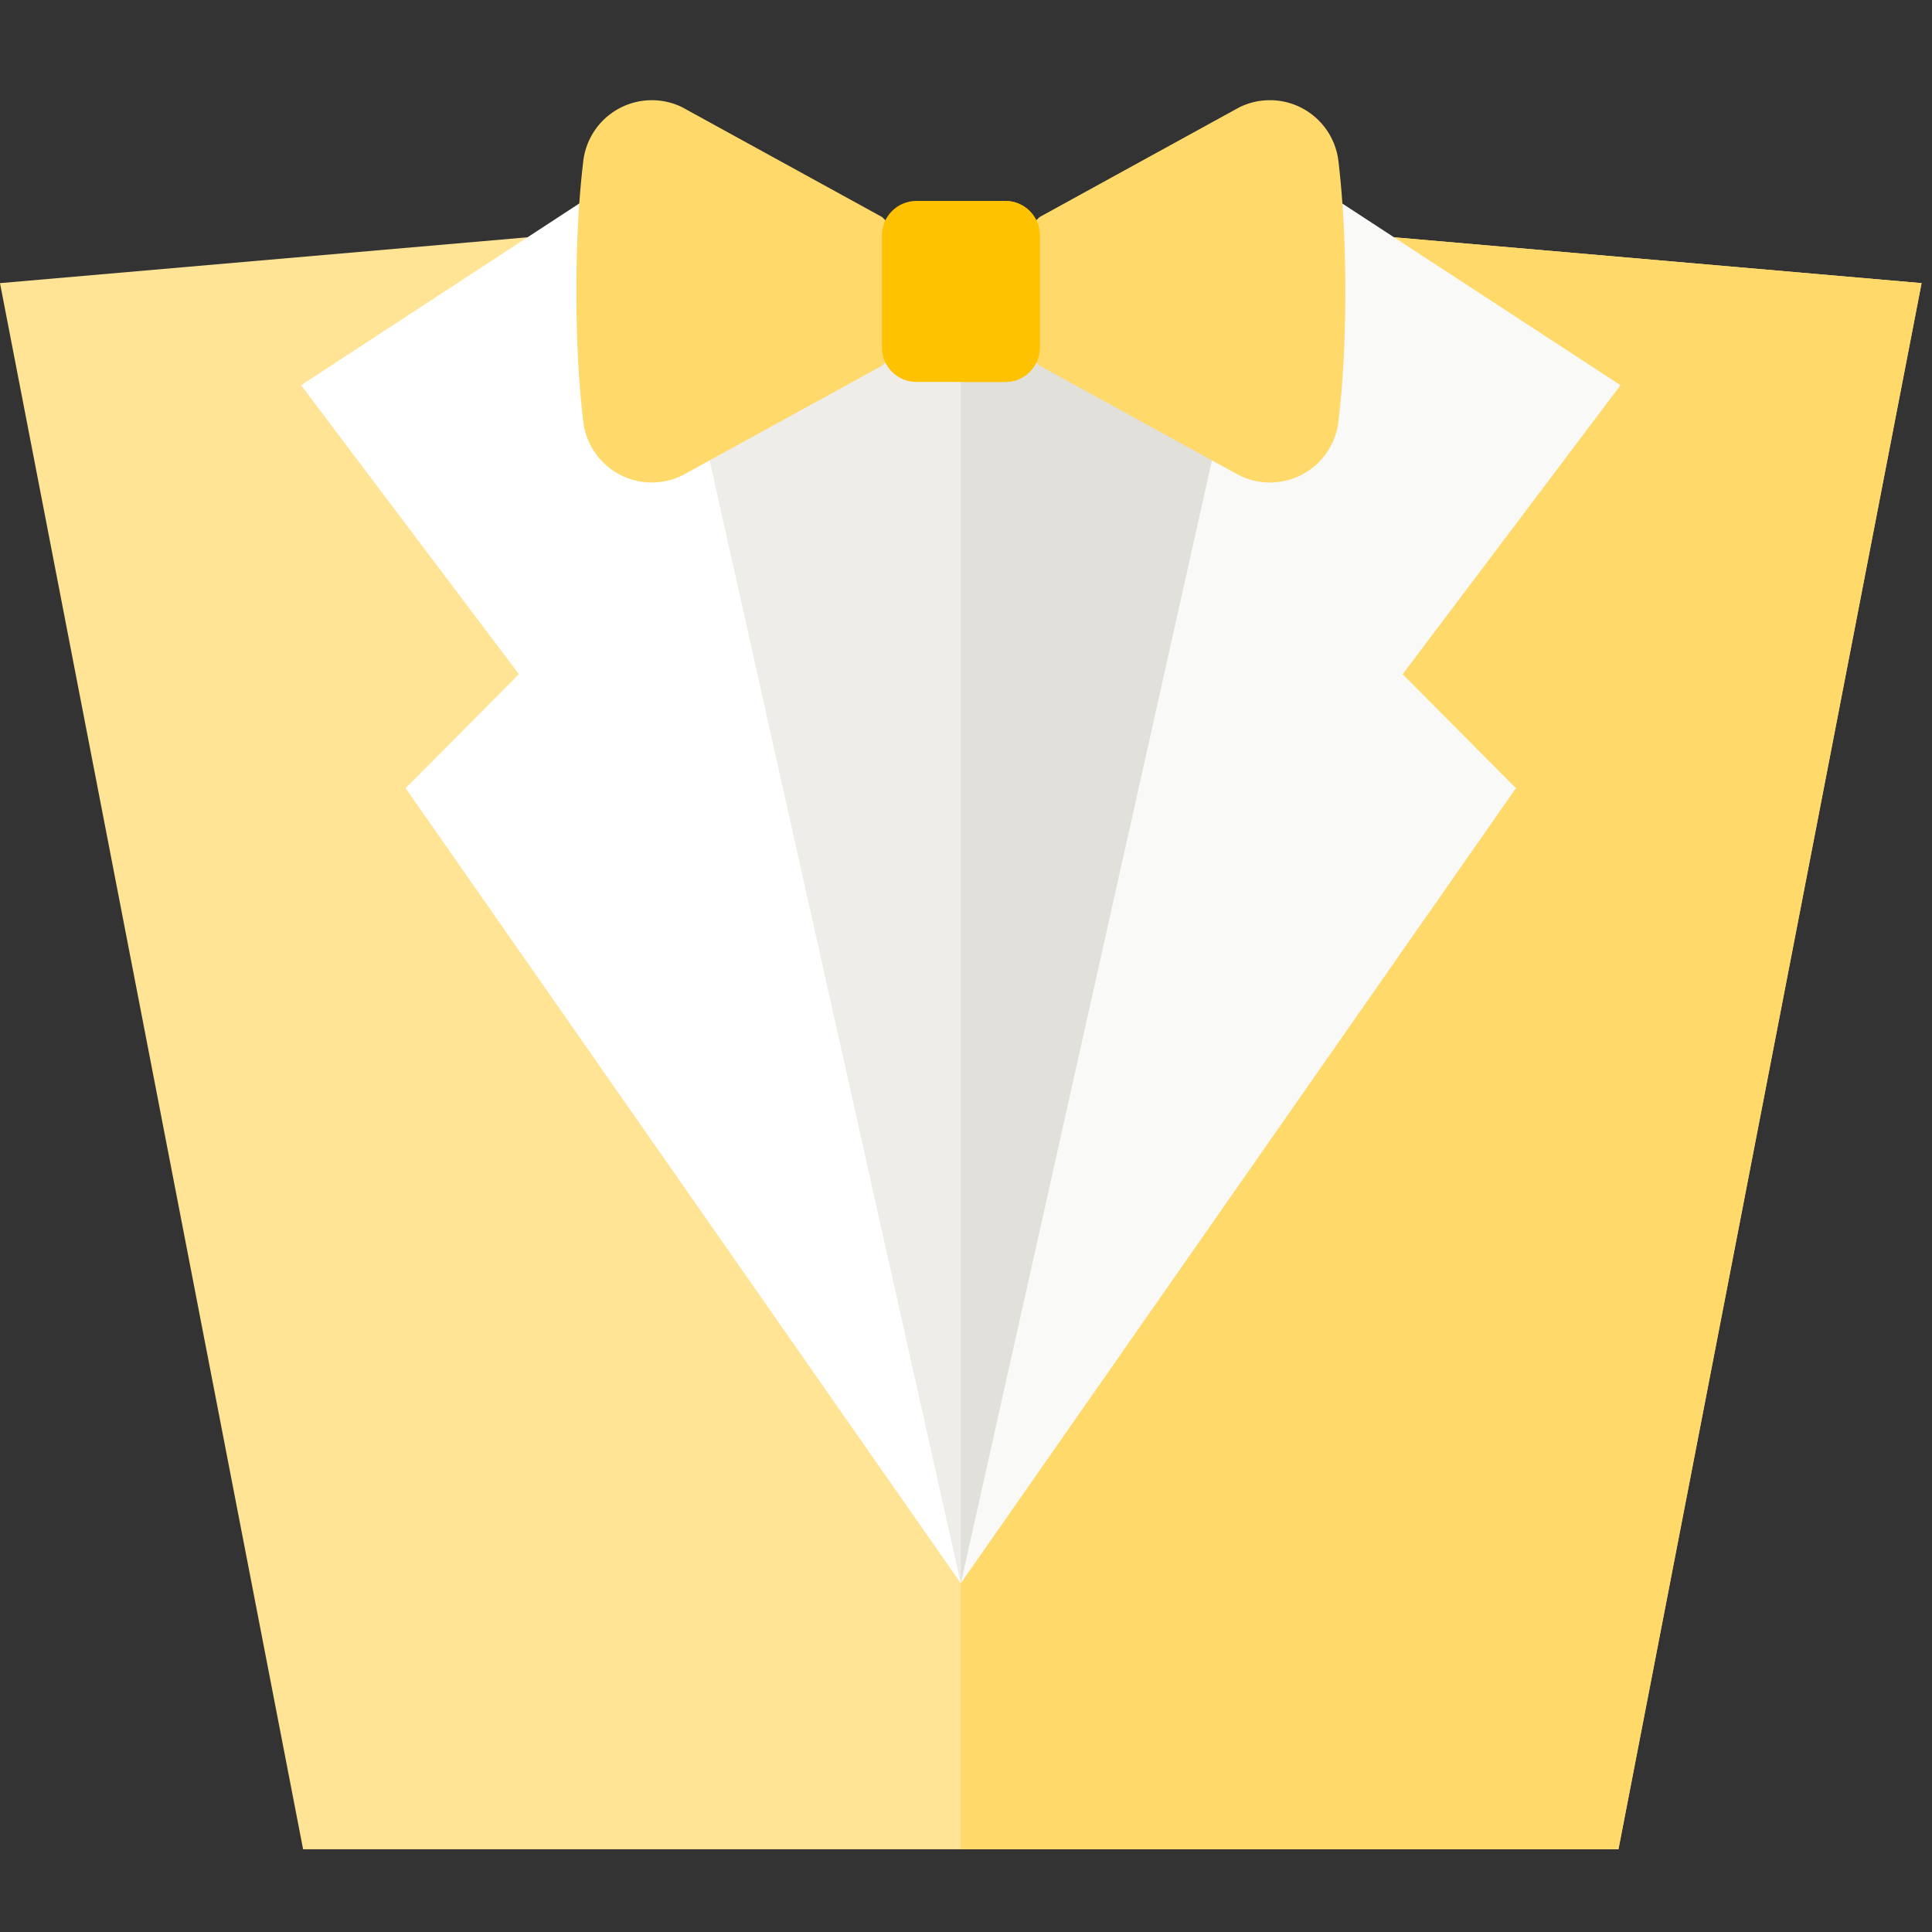 <svg xmlns="http://www.w3.org/2000/svg" width="60" height="60"><rect width="100%" height="100%" fill="#333333" stroke="none"/><path fill="#ffe495" d="M43.3 7.37l16.374 1.423L50.26 57.43H9.413L0 8.793 16.375 7.37l13.531 3.303z"/><path fill="#ffd96a" d="M43.302 7.37L29.91 10.673l-.069-.017v46.773h20.424l9.413-48.636z"/><path fill="#eeede9" d="M43.294 7.37H16.37l13.462 41.792z"/><path fill="#e2e0da" d="M29.84 7.37v41.792L43.302 7.37z"/><path fill="#f9f9f8" d="M29.84 49.168l17.238-24.69-3.517-3.54 6.765-8.975L39.71 5.03z"/><path fill="#fff" d="M29.836 49.168L19.964 5.03 9.35 11.963l6.765 8.974-3.518 3.541z"/><path fill="#ffd96a" d="M27.39 11.358l-6.199 3.405a2.144 2.144 0 0 1-3.077-1.67c-.122-1.025-.214-2.356-.214-4.045 0-1.688.092-3.02.214-4.045a2.144 2.144 0 0 1 3.077-1.67l6.199 3.405 2.45 2.31zM32.29 11.358l6.198 3.405a2.144 2.144 0 0 0 3.078-1.67c.122-1.025.214-2.356.214-4.045 0-1.688-.092-3.02-.214-4.045a2.144 2.144 0 0 0-3.078-1.67L32.29 6.738l-2.45 2.31z"/><path fill="#ffc200" d="M31.222 11.861h-2.764c-.59 0-1.068-.478-1.068-1.068V7.308c0-.59.478-1.068 1.068-1.068h2.764c.59 0 1.068.478 1.068 1.068v3.486c0 .59-.478 1.067-1.068 1.067z"/><path fill="#ffc200" d="M31.222 11.862H29.84V6.24h1.382c.59 0 1.068.478 1.068 1.068v3.486c0 .59-.478 1.068-1.068 1.068zM-930.274-9858.144l-5.045-1.141.217-.962 5.046 1.141zM3525.583-6949.78l-.218-.96 5.046-1.142.217.962z"/><g><path fill="#ffc200" d="M3534.403-6952.28l-.218-.96 5.046-1.142.217.962zM-921.464-9855.645l-5.045-1.141.217-.962 5.046 1.14z"/></g></svg>